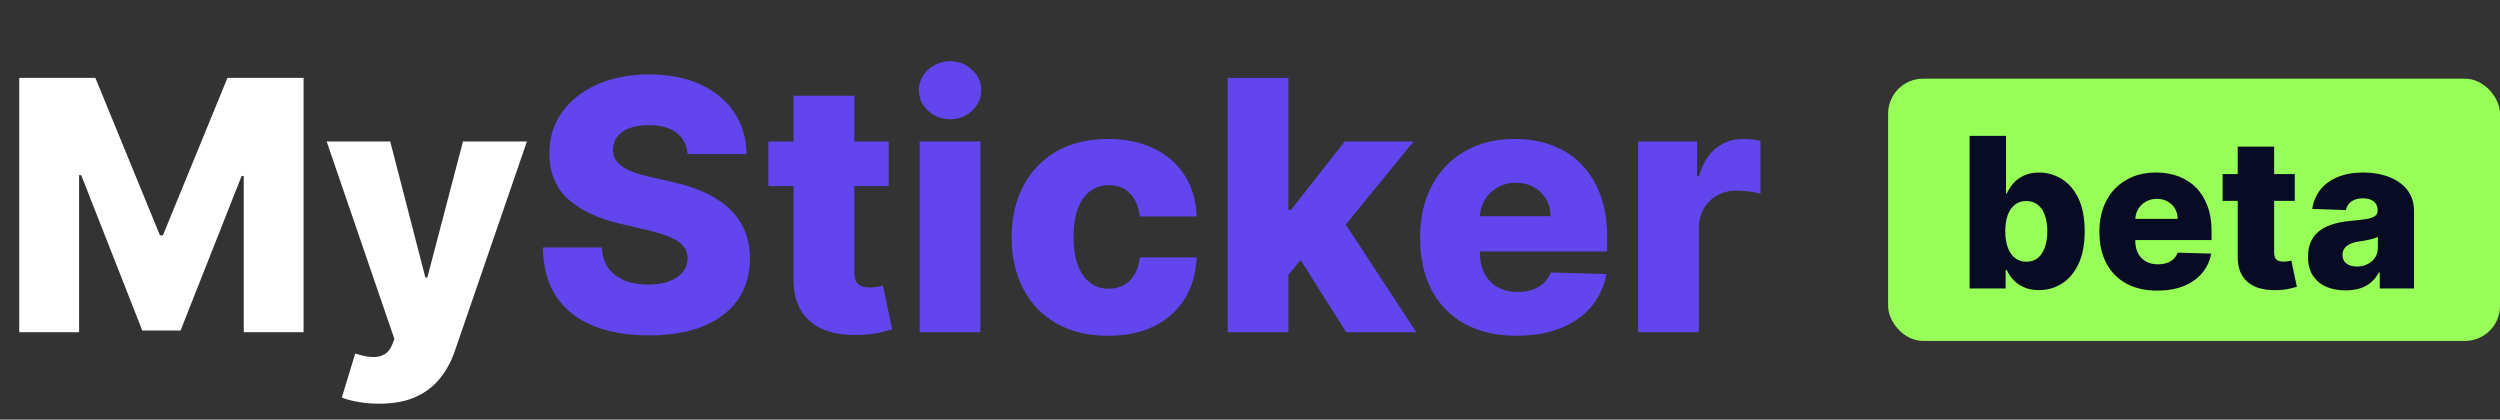 <svg width="143" height="24" viewBox="0 0 143 24" fill="none" xmlns="http://www.w3.org/2000/svg">
<rect x="0" y="0" width="143" height="24" fill="#333333" stroke="none"/>
<path d="M1.101 4.455H5.455L9.148 13.46H9.318L13.011 4.455H17.365V19H13.942V10.065H13.821L10.327 18.908H8.139L4.645 10.016H4.524V19H1.101V4.455ZM21.681 23.091C21.265 23.091 20.872 23.058 20.503 22.991C20.133 22.93 19.816 22.847 19.551 22.743L20.318 20.222C20.659 20.335 20.966 20.401 21.241 20.421C21.52 20.439 21.76 20.394 21.959 20.285C22.162 20.181 22.318 19.994 22.427 19.724L22.562 19.398L18.684 8.091H22.321L24.331 15.875H24.444L26.483 8.091H30.14L26.028 20.044C25.829 20.641 25.547 21.166 25.183 21.621C24.823 22.08 24.357 22.44 23.784 22.7C23.216 22.961 22.515 23.091 21.681 23.091Z" fill="white"/>
<path d="M39.334 8.815C39.287 8.295 39.076 7.89 38.702 7.601C38.333 7.307 37.805 7.161 37.118 7.161C36.664 7.161 36.285 7.22 35.982 7.338C35.679 7.456 35.452 7.62 35.3 7.828C35.149 8.032 35.07 8.266 35.066 8.531C35.056 8.749 35.099 8.941 35.194 9.107C35.293 9.272 35.435 9.419 35.62 9.547C35.809 9.67 36.036 9.779 36.301 9.874C36.567 9.968 36.865 10.051 37.196 10.122L38.446 10.406C39.166 10.562 39.8 10.771 40.35 11.031C40.904 11.292 41.368 11.602 41.742 11.962C42.121 12.322 42.407 12.736 42.601 13.204C42.795 13.673 42.895 14.199 42.9 14.781C42.895 15.7 42.663 16.488 42.203 17.146C41.744 17.805 41.084 18.309 40.222 18.659C39.365 19.009 38.33 19.185 37.118 19.185C35.901 19.185 34.841 19.002 33.936 18.638C33.032 18.273 32.329 17.719 31.827 16.976C31.325 16.233 31.067 15.293 31.053 14.156H34.419C34.448 14.625 34.573 15.016 34.796 15.328C35.018 15.641 35.324 15.877 35.712 16.038C36.105 16.199 36.559 16.28 37.076 16.28C37.549 16.28 37.952 16.216 38.283 16.088C38.619 15.96 38.877 15.783 39.057 15.555C39.237 15.328 39.329 15.068 39.334 14.774C39.329 14.499 39.244 14.265 39.078 14.071C38.913 13.872 38.657 13.702 38.311 13.56C37.971 13.413 37.535 13.278 37.005 13.155L35.485 12.8C34.225 12.511 33.233 12.044 32.509 11.401C31.784 10.752 31.425 9.876 31.429 8.773C31.425 7.873 31.666 7.085 32.154 6.408C32.642 5.731 33.316 5.203 34.178 4.824C35.04 4.445 36.022 4.256 37.125 4.256C38.252 4.256 39.23 4.447 40.059 4.831C40.892 5.21 41.538 5.742 41.998 6.429C42.457 7.116 42.691 7.911 42.701 8.815H39.334ZM50.833 8.091V10.648H43.951V8.091H50.833ZM45.392 5.477H48.865V15.57C48.865 15.783 48.899 15.956 48.965 16.088C49.036 16.216 49.138 16.308 49.27 16.365C49.403 16.417 49.561 16.443 49.746 16.443C49.879 16.443 50.018 16.431 50.165 16.408C50.317 16.379 50.43 16.356 50.506 16.337L51.032 18.844C50.866 18.891 50.632 18.95 50.328 19.021C50.03 19.092 49.673 19.137 49.256 19.156C48.442 19.194 47.743 19.099 47.161 18.872C46.583 18.64 46.141 18.28 45.833 17.793C45.53 17.305 45.383 16.692 45.392 15.953V5.477ZM52.605 19V8.091H56.078V19H52.605ZM54.345 6.82C53.857 6.82 53.438 6.659 53.088 6.337C52.737 6.01 52.562 5.617 52.562 5.158C52.562 4.703 52.737 4.315 53.088 3.993C53.438 3.666 53.857 3.503 54.345 3.503C54.837 3.503 55.256 3.666 55.602 3.993C55.952 4.315 56.127 4.703 56.127 5.158C56.127 5.617 55.952 6.01 55.602 6.337C55.256 6.659 54.837 6.82 54.345 6.82ZM63.381 19.206C62.23 19.206 61.243 18.969 60.419 18.496C59.6 18.022 58.97 17.364 58.53 16.521C58.09 15.674 57.869 14.694 57.869 13.581C57.869 12.463 58.09 11.483 58.53 10.641C58.975 9.793 59.607 9.133 60.426 8.659C61.25 8.186 62.233 7.949 63.374 7.949C64.382 7.949 65.26 8.131 66.008 8.496C66.761 8.86 67.349 9.376 67.77 10.044C68.196 10.707 68.421 11.486 68.445 12.381H65.199C65.133 11.822 64.943 11.384 64.631 11.067C64.323 10.749 63.92 10.591 63.423 10.591C63.021 10.591 62.668 10.704 62.365 10.932C62.062 11.154 61.825 11.486 61.655 11.926C61.489 12.362 61.406 12.902 61.406 13.546C61.406 14.189 61.489 14.734 61.655 15.179C61.825 15.619 62.062 15.953 62.365 16.18C62.668 16.403 63.021 16.514 63.423 16.514C63.745 16.514 64.029 16.445 64.276 16.308C64.526 16.171 64.733 15.97 64.894 15.704C65.055 15.435 65.156 15.108 65.199 14.724H68.445C68.412 15.624 68.187 16.41 67.77 17.082C67.358 17.755 66.778 18.278 66.03 18.652C65.287 19.021 64.403 19.206 63.381 19.206ZM73.354 16.138L73.368 11.997H73.851L76.919 8.091H80.854L76.294 13.688H75.378L73.354 16.138ZM70.222 19V4.455H73.695V19H70.222ZM76.998 19L74.142 14.469L76.429 12.004L81.01 19H76.998ZM86.747 19.206C85.606 19.206 84.621 18.981 83.793 18.531C82.969 18.077 82.334 17.43 81.889 16.592C81.449 15.749 81.229 14.748 81.229 13.588C81.229 12.461 81.451 11.476 81.896 10.633C82.341 9.786 82.969 9.128 83.778 8.659C84.588 8.186 85.542 7.949 86.641 7.949C87.417 7.949 88.127 8.07 88.771 8.311C89.415 8.553 89.972 8.91 90.44 9.384C90.909 9.857 91.274 10.442 91.534 11.138C91.794 11.829 91.925 12.622 91.925 13.517V14.383H82.443V12.367H88.693C88.688 11.997 88.601 11.668 88.43 11.379C88.26 11.09 88.026 10.866 87.727 10.704C87.434 10.539 87.095 10.456 86.712 10.456C86.323 10.456 85.975 10.544 85.668 10.719C85.36 10.889 85.116 11.124 84.936 11.422C84.756 11.715 84.662 12.049 84.652 12.423V14.476C84.652 14.921 84.74 15.312 84.915 15.648C85.09 15.979 85.338 16.237 85.66 16.422C85.983 16.607 86.366 16.699 86.811 16.699C87.119 16.699 87.398 16.656 87.649 16.571C87.9 16.486 88.115 16.36 88.296 16.195C88.475 16.029 88.61 15.825 88.7 15.584L91.889 15.676C91.757 16.391 91.465 17.014 91.016 17.544C90.57 18.07 89.986 18.479 89.261 18.773C88.537 19.062 87.699 19.206 86.747 19.206ZM93.698 19V8.091H97.072V10.079H97.186C97.385 9.36 97.709 8.825 98.159 8.474C98.609 8.119 99.132 7.942 99.728 7.942C99.889 7.942 100.055 7.954 100.225 7.977C100.396 7.996 100.555 8.027 100.701 8.07V11.088C100.536 11.031 100.318 10.986 100.048 10.953C99.783 10.92 99.546 10.903 99.338 10.903C98.926 10.903 98.554 10.996 98.223 11.18C97.896 11.36 97.638 11.614 97.448 11.94C97.264 12.262 97.171 12.641 97.171 13.077V19H93.698Z" fill="#6345EE"/>
<rect x="108" y="4.5" width="35" height="15" rx="2" fill="#97FF57"/>
<path d="M112.661 16.5V7.773H114.744V11.075H114.787C114.872 10.876 114.993 10.685 115.149 10.5C115.308 10.315 115.51 10.165 115.754 10.048C116.001 9.929 116.297 9.869 116.641 9.869C117.095 9.869 117.52 9.989 117.915 10.227C118.312 10.466 118.634 10.834 118.878 11.331C119.122 11.828 119.244 12.462 119.244 13.232C119.244 13.973 119.126 14.594 118.891 15.094C118.658 15.594 118.342 15.969 117.945 16.219C117.55 16.469 117.111 16.594 116.628 16.594C116.298 16.594 116.013 16.54 115.771 16.432C115.53 16.324 115.327 16.182 115.162 16.006C115 15.829 114.875 15.641 114.787 15.439H114.723V16.5H112.661ZM114.702 13.227C114.702 13.579 114.749 13.886 114.842 14.148C114.939 14.409 115.077 14.612 115.256 14.757C115.438 14.899 115.655 14.97 115.908 14.97C116.163 14.97 116.381 14.899 116.56 14.757C116.739 14.612 116.874 14.409 116.964 14.148C117.058 13.886 117.105 13.579 117.105 13.227C117.105 12.875 117.058 12.57 116.964 12.311C116.874 12.053 116.739 11.852 116.56 11.71C116.384 11.568 116.166 11.497 115.908 11.497C115.652 11.497 115.435 11.567 115.256 11.706C115.077 11.845 114.939 12.044 114.842 12.303C114.749 12.561 114.702 12.869 114.702 13.227ZM123.396 16.624C122.711 16.624 122.12 16.489 121.623 16.219C121.129 15.946 120.748 15.558 120.481 15.055C120.217 14.55 120.085 13.949 120.085 13.253C120.085 12.577 120.218 11.986 120.485 11.48C120.752 10.972 121.129 10.577 121.615 10.296C122.1 10.011 122.673 9.869 123.332 9.869C123.798 9.869 124.224 9.942 124.61 10.087C124.997 10.232 125.331 10.446 125.612 10.73C125.893 11.014 126.112 11.365 126.268 11.783C126.424 12.197 126.502 12.673 126.502 13.21V13.73H120.814V12.52H124.564C124.561 12.298 124.508 12.101 124.406 11.928C124.304 11.754 124.163 11.619 123.984 11.523C123.808 11.423 123.605 11.374 123.375 11.374C123.142 11.374 122.933 11.426 122.748 11.531C122.564 11.633 122.417 11.774 122.309 11.953C122.201 12.129 122.145 12.329 122.139 12.554V13.786C122.139 14.053 122.191 14.287 122.297 14.489C122.402 14.688 122.551 14.842 122.744 14.953C122.937 15.064 123.167 15.119 123.434 15.119C123.619 15.119 123.787 15.094 123.937 15.043C124.088 14.992 124.217 14.916 124.325 14.817C124.433 14.717 124.514 14.595 124.568 14.45L126.481 14.506C126.402 14.935 126.227 15.308 125.957 15.626C125.69 15.942 125.339 16.188 124.904 16.364C124.47 16.537 123.967 16.624 123.396 16.624ZM131.261 9.955V11.489H127.132V9.955H131.261ZM127.997 8.386H130.081V14.442C130.081 14.57 130.101 14.673 130.141 14.753C130.183 14.829 130.244 14.885 130.324 14.919C130.403 14.95 130.499 14.966 130.609 14.966C130.689 14.966 130.773 14.959 130.861 14.945C130.952 14.928 131.02 14.913 131.065 14.902L131.381 16.406C131.281 16.435 131.141 16.47 130.959 16.513C130.78 16.555 130.565 16.582 130.315 16.594C129.827 16.616 129.408 16.56 129.058 16.423C128.712 16.284 128.446 16.068 128.261 15.776C128.08 15.483 127.991 15.115 127.997 14.672V8.386ZM134.17 16.611C133.752 16.611 133.381 16.541 133.058 16.402C132.737 16.26 132.482 16.047 132.295 15.763C132.11 15.476 132.018 15.117 132.018 14.685C132.018 14.321 132.082 14.014 132.21 13.764C132.337 13.514 132.513 13.311 132.738 13.155C132.962 12.999 133.221 12.881 133.513 12.801C133.806 12.719 134.119 12.663 134.451 12.635C134.823 12.601 135.123 12.565 135.35 12.528C135.577 12.489 135.742 12.433 135.844 12.362C135.95 12.288 136.002 12.185 136.002 12.051V12.03C136.002 11.811 135.927 11.642 135.776 11.523C135.626 11.403 135.423 11.344 135.167 11.344C134.891 11.344 134.67 11.403 134.502 11.523C134.335 11.642 134.228 11.807 134.183 12.017L132.261 11.949C132.317 11.551 132.464 11.196 132.7 10.883C132.938 10.568 133.265 10.321 133.68 10.142C134.097 9.96 134.599 9.869 135.184 9.869C135.602 9.869 135.987 9.919 136.339 10.018C136.691 10.115 136.998 10.257 137.259 10.445C137.521 10.629 137.722 10.857 137.864 11.126C138.009 11.396 138.082 11.704 138.082 12.051V16.5H136.121V15.588H136.07C135.954 15.81 135.805 15.997 135.623 16.151C135.444 16.304 135.232 16.419 134.988 16.496C134.746 16.572 134.474 16.611 134.17 16.611ZM134.813 15.247C135.038 15.247 135.239 15.202 135.418 15.111C135.6 15.02 135.745 14.895 135.853 14.736C135.961 14.574 136.015 14.386 136.015 14.173V13.551C135.955 13.582 135.883 13.611 135.798 13.636C135.715 13.662 135.624 13.686 135.525 13.709C135.425 13.732 135.323 13.751 135.218 13.768C135.113 13.786 135.012 13.801 134.915 13.815C134.719 13.847 134.552 13.895 134.413 13.96C134.276 14.026 134.171 14.111 134.097 14.216C134.026 14.318 133.991 14.44 133.991 14.582C133.991 14.798 134.067 14.963 134.221 15.077C134.377 15.19 134.575 15.247 134.813 15.247Z" fill="#070B24"/>
</svg>
